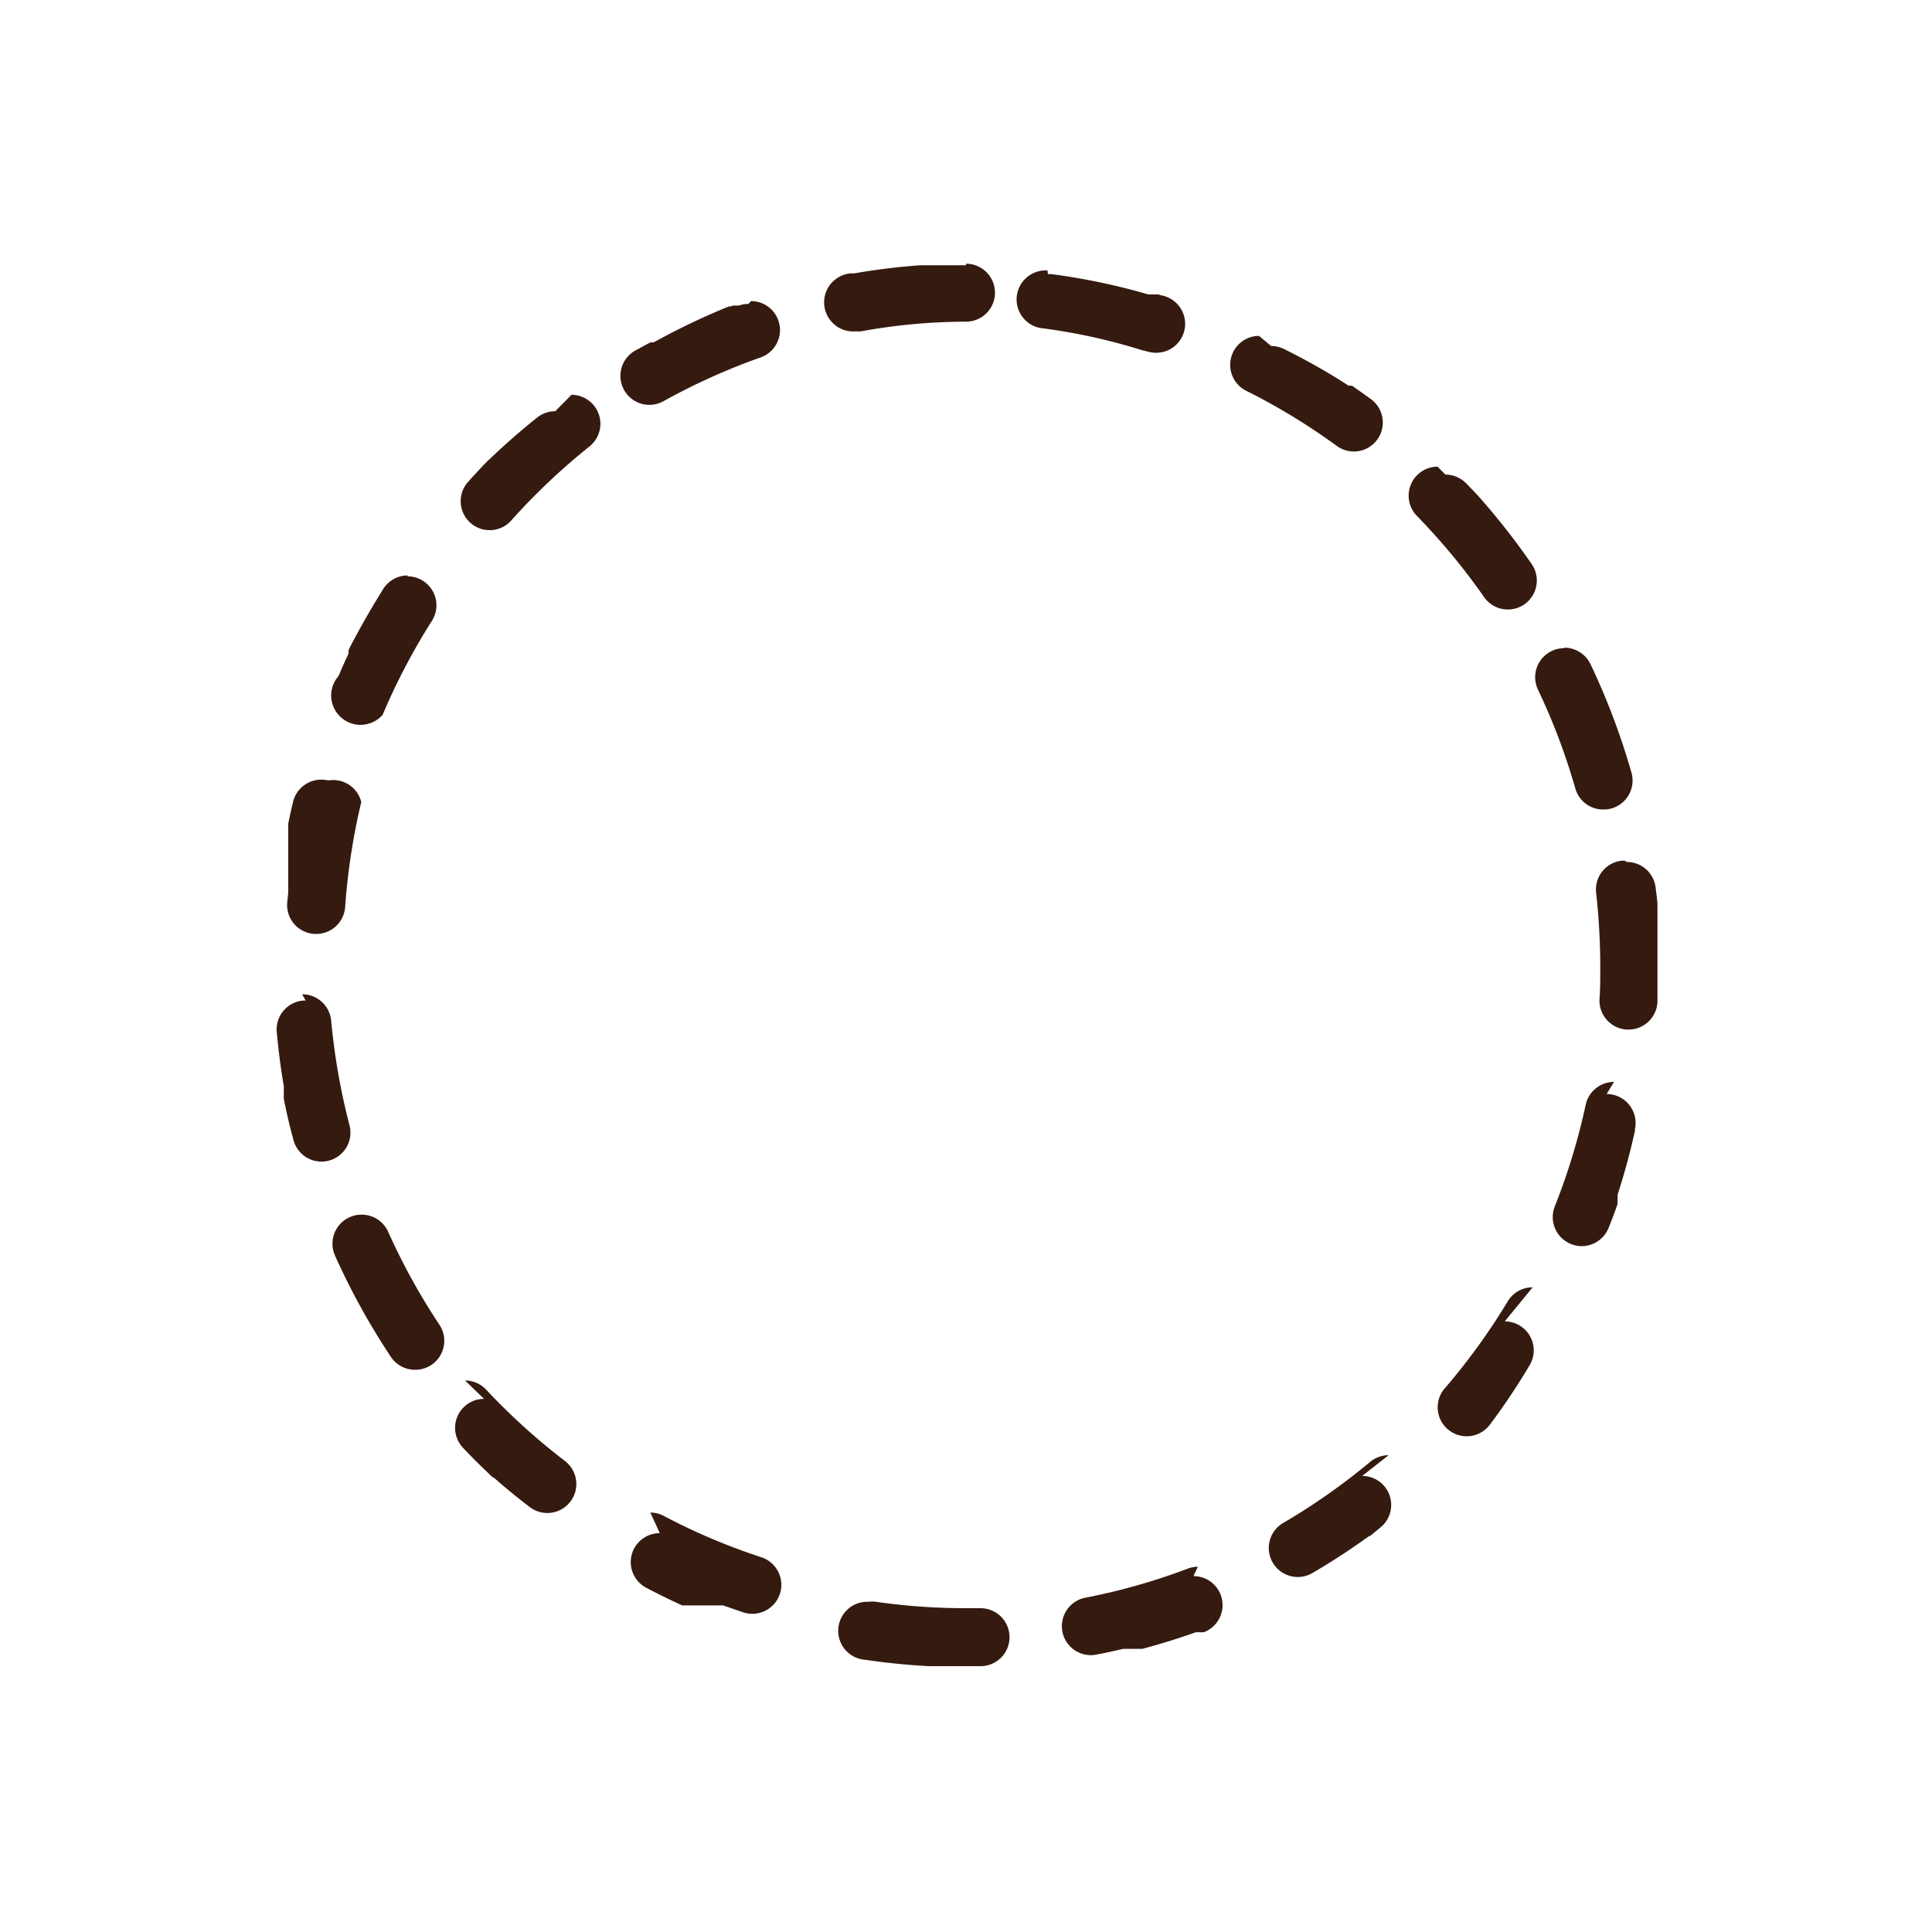 <svg viewBox="0 0 200 200" xmlns="http://www.w3.org/2000/svg"><path d="m100 27.46h-4.73q-3.48.25-6.84.84h-.37a3 3 0 0 0 .53 6 3.29 3.29 0 0 0 .54 0 60.69 60.69 0 0 1 10.87-1 3 3 0 0 0 0-6zm-22.52 4a3.08 3.08 0 0 0 -1 .17h-.6l-.24.09h-.18a71.94 71.94 0 0 0 -7.46 3.54l-.35.18h-.31c-.51.26-1 .54-1.52.82a3 3 0 1 0 2.92 5.24 65.91 65.91 0 0 1 10-4.5 3 3 0 0 0 -1-5.83zm-20 11.11a3 3 0 0 0 -1.87.65c-1.68 1.34-3.3 2.76-4.85 4.24l-.35.33-.21.21-.11.11-.25.27c-.43.45-.86.91-1.27 1.38a3 3 0 1 0 4.46 4 67 67 0 0 1 8-7.55 3 3 0 0 0 -1.87-5.34zm-15.29 17a3 3 0 0 0 -2.54 1.43c-1.24 2-2.39 4-3.45 6.05l-.12.26v.36l-.21.44c-.29.62-.56 1.25-.83 1.88a3 3 0 1 0 4.57 4.01 66.25 66.25 0 0 1 5.1-9.73 3 3 0 0 0 -2.53-4.61zm-8.93 21.14a3 3 0 0 0 -2.92 2.29c-.18.75-.35 1.51-.5 2.27v.05.08.08.08.08.08.08 1.2.08.08.51.12.08.31.45.08.13.22.22.22.13.37.36 1.18.13.28.19.05c0 .43-.08.86-.11 1.28a3 3 0 0 0 2.79 3.21h.21a3 3 0 0 0 3-2.79 67.32 67.32 0 0 1 1.67-10.87 3 3 0 0 0 -3.4-2.23 3.42 3.42 0 0 0 -.7-.08zm-1.62 22.87h-.28a3 3 0 0 0 -2.71 3.25c.17 1.89.41 3.75.73 5.6v.08.07.39.08.08.22.08.09.09.14c.28 1.43.61 2.85 1 4.26a3 3 0 0 0 2.9 2.24 2.89 2.89 0 0 0 .76-.1 3 3 0 0 0 2.14-3.66 68.11 68.11 0 0 1 -1.9-10.84 3 3 0 0 0 -3-2.72zm5.79 22.16a2.94 2.94 0 0 0 -1.22.26 3 3 0 0 0 -1.52 4 72.33 72.33 0 0 0 5.8 10.5 3 3 0 0 0 2.51 1.3 3 3 0 0 0 1.65-.5 3 3 0 0 0 .84-4.16 66.84 66.84 0 0 1 -5.31-9.63 3 3 0 0 0 -2.74-1.77zm12.68 19.07a3 3 0 0 0 -2.19 5.05l.05.06.09.1.13.13c.82.86 1.67 1.7 2.53 2.51a2.39 2.39 0 0 0 .23.22l.06.05h.06l.06.05.11.09.11.09c1.13 1 2.29 1.93 3.49 2.85a3 3 0 0 0 3.64-4.77 67 67 0 0 1 -8.15-7.38 3 3 0 0 0 -2.19-.95zm18.19 13.9a3 3 0 0 0 -1.41 5.65c1.18.62 2.38 1.21 3.59 1.77l.12.06h.07.06.07.29.22.69.19.13.14.54.14.09.09.09.1.1.1.09.09.09.74.07.06l2.12.73a2.89 2.89 0 0 0 .92.14 3 3 0 0 0 .93-5.85 64.82 64.82 0 0 1 -10.1-4.28 2.94 2.94 0 0 0 -1.4-.35zm21.7 7.11a3 3 0 0 0 -.44 6q3.25.48 6.6.66h4.38 1a3 3 0 0 0 -.07-6h-1.47a65.66 65.66 0 0 1 -9.52-.69h-.44zm34-3.63a3 3 0 0 0 -1.06.2 64.47 64.47 0 0 1 -10.56 3 3 3 0 0 0 .57 5.95 2.74 2.74 0 0 0 .56-.06c.93-.18 1.84-.37 2.76-.59h.05.08.06.08 1.35.09.09.18q2.74-.73 5.4-1.67l.13-.05h.08.08.59.08a3 3 0 0 0 -1.06-5.81zm19.75-11.55a3 3 0 0 0 -1.92.7 66.43 66.43 0 0 1 -9 6.32 3 3 0 0 0 1.52 5.59 3 3 0 0 0 1.51-.41q2.64-1.54 5.13-3.3l.3-.22.16-.1.11-.08.11-.08.07-.05h.08l.07-.06.07-.05.11-.09.86-.71a3 3 0 0 0 -1.92-5.31zm14.91-17.38a3 3 0 0 0 -2.57 1.44 66.47 66.47 0 0 1 -6.44 8.92 3 3 0 1 0 4.55 3.9l.05-.07.09-.11q2.16-2.9 4-6a3 3 0 0 0 -2.57-4.55zm8.42-21.26a3 3 0 0 0 -2.93 2.37 66.48 66.48 0 0 1 -3.2 10.52 3 3 0 0 0 1.68 3.89 2.89 2.89 0 0 0 1.11.22 3 3 0 0 0 2.78-1.89c.33-.82.64-1.64.93-2.47v-.08-.05-.12-.32-.08-.08-.09-.13q1.05-3.25 1.8-6.63v-.09-.09a3 3 0 0 0 -2.3-3.56 2.7 2.7 0 0 0 -.63-.07zm1.13-22.9h-.34a3 3 0 0 0 -2.64 3.32 70 70 0 0 1 .43 7.68c0 1.11 0 2.23-.08 3.34a3 3 0 0 0 2.85 3.14h.15a3 3 0 0 0 3-2.85c0-.22 0-.46 0-.69 0-.59 0-1.19 0-1.78v-1.26-.09-.08-.83-.23-.18-.87-.15-.06-.08-.06-.37-.2-.05-.06-.09-.06-.06-.09-.39-.08-.09-.06-.06-.12-.18-.35-.18-.88-.09-.09c0-.65-.12-1.29-.19-1.93a3 3 0 0 0 -3-2.66zm-6.29-22a2.92 2.92 0 0 0 -1.28.29 3 3 0 0 0 -1.43 4 66 66 0 0 1 3.88 10.28 3 3 0 0 0 2.91 2.13 3.3 3.3 0 0 0 .82-.11 3 3 0 0 0 2.07-3.7 72.1 72.1 0 0 0 -4.24-11.23 3 3 0 0 0 -2.71-1.71zm-13.1-18.79a3 3 0 0 0 -2.14 5.1 66.78 66.78 0 0 1 7 8.47 3 3 0 0 0 4.92-3.43 74.11 74.11 0 0 0 -5.6-7.14c-.41-.43-.81-.86-1.23-1.28a3 3 0 0 0 -2.14-.9zm-18.49-13.54a3 3 0 0 0 -1.33 5.68 65.59 65.59 0 0 1 9.38 5.71 3 3 0 0 0 1.77.58 3 3 0 0 0 1.77-5.42c-.57-.42-1.16-.83-1.74-1.24l-.21-.15h-.06-.05-.06-.06-.06-.07l-.31-.2c-2-1.3-4.18-2.5-6.37-3.6a3.05 3.05 0 0 0 -1.34-.31zm-21.89-6.77a3 3 0 0 0 -.39 6 60.77 60.77 0 0 1 10.1 2.23l.27.08h.08l.29.09h.06a2.92 2.92 0 0 0 .83.12 3 3 0 0 0 2.89-2.17 3 3 0 0 0 -2-3.69l-.24-.07h-.06l-.2-.06-.16-.05h-.28-.08-.21-.13-.16-.18a67.08 67.08 0 0 0 -10-2.1 2.56 2.56 0 0 0 -.39 0z" fill="#351a10"/></svg>